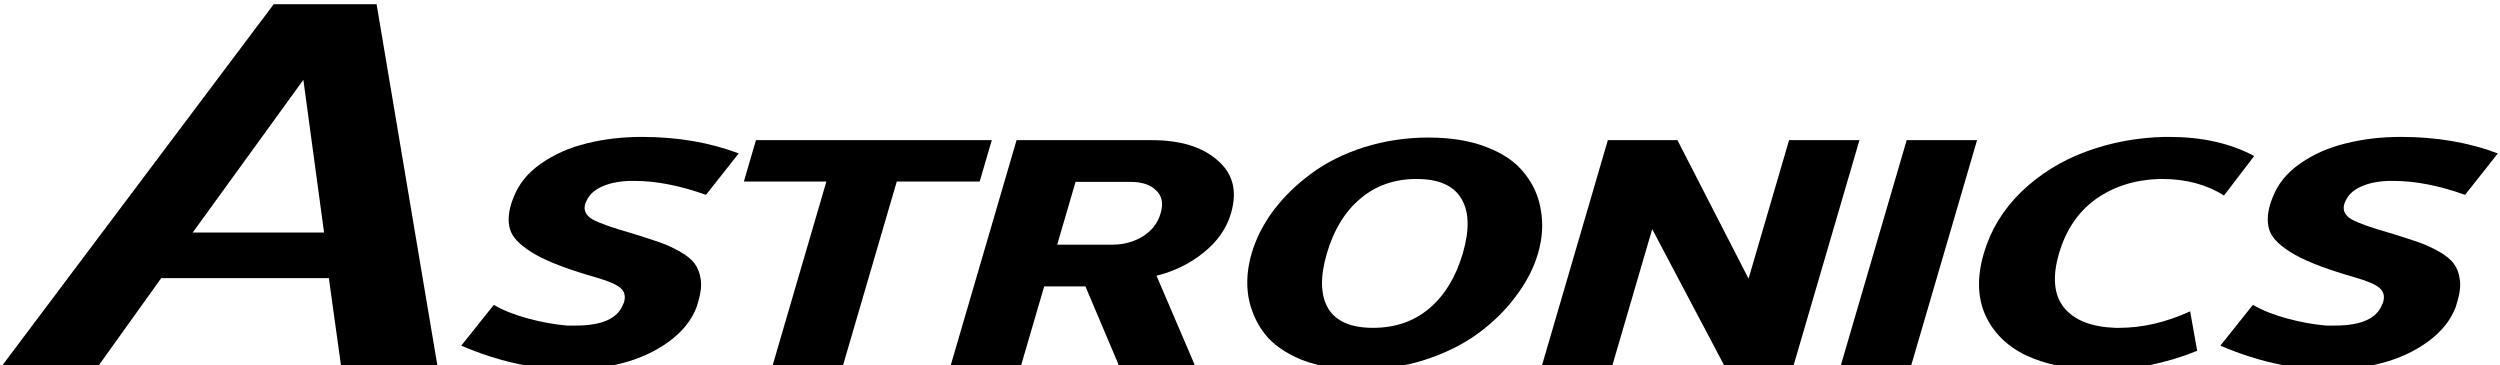 <?xml version="1.0" encoding="UTF-8"?>
<!-- Created with Inkscape (http://www.inkscape.org/) -->
<svg width="65.512mm" height="9.567mm" version="1.1" viewBox="0 0 65.512 9.567" xmlns="http://www.w3.org/2000/svg" xmlns:cc="http://creativecommons.org/ns#" xmlns:dc="http://purl.org/dc/elements/1.1/" xmlns:rdf="http://www.w3.org/1999/02/22-rdf-syntax-ns#">
 <g transform="translate(-78.491 -88.659)">
  <g transform="matrix(.265 0 -.062 .212 21.385 18.689)" style="font-feature-settings:normal;font-variant-caps:normal;font-variant-ligatures:normal;font-variant-numeric:normal" aria-label="ASTRONICS">
   <path d="m319.9 330.57h10.176l16.512 44.8h-9.536l-3.776-10.944h-16.576l-3.712 10.944h-9.536zm11.584 28.224-6.464-18.88-6.528 18.88z" style="font-feature-settings:normal;font-variant-caps:normal;font-variant-ligatures:normal;font-variant-numeric:normal"/>
   <path d="m348.32 372.77 2.04-5.04q1.6 1 3.76 1.68t4.08 0.88h0.84q3.88 0 4.08-2.56 0.04-0.16 0.04-0.32 0-1.12-0.76-1.76-0.72-0.64-2.64-1.28-4.28-1.4-6.64-2.8-2.36-1.44-3.16-2.84t-0.8-3.4q0-0.36 0.04-0.8 0.16-2.52 1.72-4.24 1.6-1.76 3.96-2.52 2.36-0.8 5.28-0.8 5.24 0 10.04 2.04l-2.04 5.12q-4.28-1.72-7.44-1.72h-0.56q-1.6 0.08-2.56 0.72t-1.08 1.76q-0.04 0.2-0.04 0.36 0 1.16 1.12 1.88 1.16 0.72 4.36 1.76 1.8 0.64 2.92 1.08t2.32 1.16 1.84 1.52q0.64 0.76 1.04 1.92 0.4 1.12 0.4 2.6v0.8q-0.16 2.48-1.76 4.32-1.56 1.8-3.96 2.64-2.36 0.84-5.2 0.8-5.2-0.08-11.24-2.96z" style="font-feature-settings:normal;font-variant-caps:normal;font-variant-ligatures:normal;font-variant-numeric:normal"/>
   <path d="m371.52 347.37h23.32v5.12h-8.2v22.88h-6.96v-22.88h-8.16z" style="font-feature-settings:normal;font-variant-caps:normal;font-variant-ligatures:normal;font-variant-numeric:normal"/>
   <path d="m397.29 375.37v-28h13.36q4.24 0 7.08 2.48 2.88 2.44 2.88 6.56 0 2.8-1.56 4.84-1.52 2.04-4 2.88l6.48 11.24h-7.52l-5.68-9.92h-4.08v9.92zm7.04-15.08h5.44q1.68 0 2.76-1 1.12-1.04 1.12-2.88t-1.12-2.84q-1.08-1.04-2.76-1.04h-5.44z" style="font-feature-settings:normal;font-variant-caps:normal;font-variant-ligatures:normal;font-variant-numeric:normal"/>
   <path d="m431.85 348.25q2.76-1.2 6.08-1.2 3.36 0 6.08 1.2 2.76 1.2 4.48 3.24 1.76 2 2.68 4.56 0.96 2.56 0.96 5.32t-0.96 5.32q-0.92 2.56-2.68 4.6-1.72 2-4.48 3.24-2.72 1.2-6.08 1.2-3.32 0-6.08-1.2-2.72-1.24-4.44-3.24-1.72-2.04-2.68-4.6-0.92-2.56-0.92-5.32t0.92-5.32q0.96-2.56 2.68-4.56 1.72-2.04 4.44-3.24zm11.12 6.36q-1.72-2.44-5-2.44t-5 2.44q-1.72 2.4-1.72 6.76t1.72 6.8q1.72 2.4 5 2.4t5-2.4q1.72-2.44 1.72-6.8t-1.72-6.76z" style="font-feature-settings:normal;font-variant-caps:normal;font-variant-ligatures:normal;font-variant-numeric:normal"/>
   <path d="m473.68 347.37h6.96v28h-6.76l-11.16-17v17h-6.96v-28h6.88l11.04 17.12z" style="font-feature-settings:normal;font-variant-caps:normal;font-variant-ligatures:normal;font-variant-numeric:normal"/>
   <path d="m485.31 347.37h6.96v28h-6.96z" style="font-feature-settings:normal;font-variant-caps:normal;font-variant-ligatures:normal;font-variant-numeric:normal"/>
   <path d="m518.29 368.53 1.84 4.88q-4.12 2.36-8.96 2.36h-0.44q-4.12-0.12-7.4-1.8-3.24-1.72-5.2-5-1.92-3.28-1.92-7.6t1.92-7.6q1.96-3.28 5.2-4.96 3.28-1.72 7.4-1.84h0.44q4.88 0 8.96 2.36l-1.84 4.88q-3.08-2.04-6.56-2.04h-0.36q-3.6 0.16-5.68 2.52-2.04 2.36-2.04 6.68t2.04 6.68q2.08 2.36 5.68 2.52h0.36q3.48 0 6.56-2.04z" style="font-feature-settings:normal;font-variant-caps:normal;font-variant-ligatures:normal;font-variant-numeric:normal"/>
   <path d="m522.27 372.77 2.04-5.04q1.6 1 3.76 1.68t4.08 0.88h0.84q3.88 0 4.08-2.56 0.04-0.16 0.04-0.32 0-1.12-0.76-1.76-0.72-0.64-2.64-1.28-4.28-1.4-6.64-2.8-2.36-1.44-3.16-2.84t-0.8-3.4q0-0.36 0.04-0.8 0.16-2.52 1.72-4.24 1.6-1.76 3.96-2.52 2.36-0.8 5.28-0.8 5.24 0 10.04 2.04l-2.04 5.12q-4.28-1.72-7.44-1.72h-0.56q-1.6 0.08-2.56 0.72t-1.08 1.76q-0.04 0.2-0.04 0.36 0 1.16 1.12 1.88 1.16 0.72 4.36 1.76 1.8 0.64 2.92 1.08t2.32 1.16 1.84 1.52q0.64 0.76 1.04 1.92 0.4 1.12 0.4 2.6v0.8q-0.16 2.48-1.76 4.32-1.56 1.8-3.96 2.64-2.36 0.84-5.2 0.8-5.2-0.08-11.24-2.96z" style="font-feature-settings:normal;font-variant-caps:normal;font-variant-ligatures:normal;font-variant-numeric:normal"/>
  </g>
 </g>
</svg>
